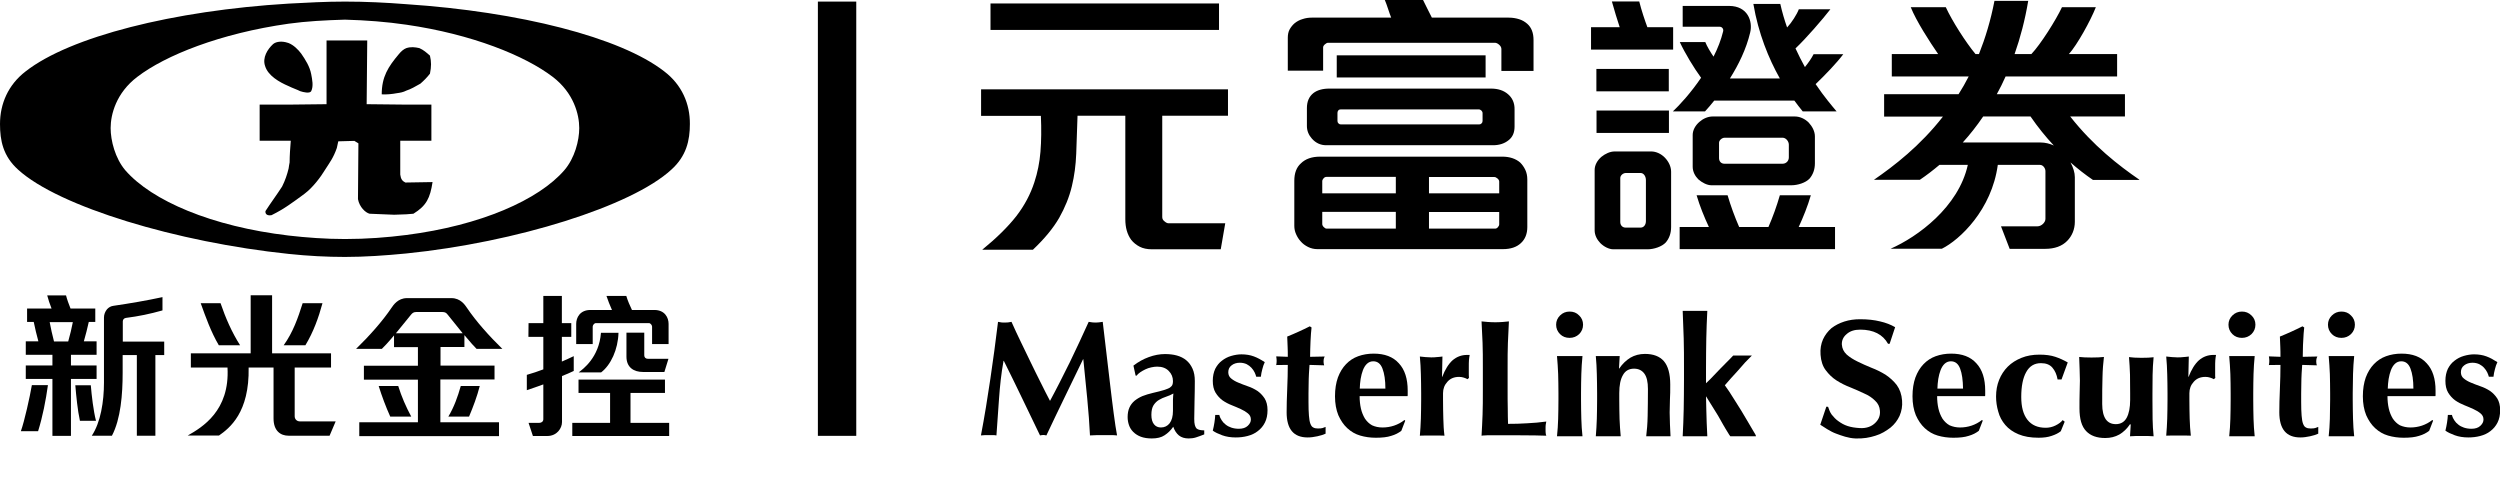 <svg width="228" height="44" viewBox="0 0 228 44" fill="none" xmlns="http://www.w3.org/2000/svg">
<g clip-path="url(#clip0)">
<path d="M60.579 6.51C56.591 3.4 47.372 1.067 37.058 0.382C35.222 0.237 33.347 0.145 31.458 0.145C29.715 0.145 28.025 0.237 26.321 0.329C15.822 0.962 6.379 3.347 2.338 6.51C0.74 7.736 0 9.476 0 11.308C0 12.81 0.277 14.233 1.651 15.472C5.362 18.86 16.205 22.102 26.321 23.156C28.064 23.341 29.808 23.433 31.458 23.433C33.254 23.433 35.169 23.301 37.058 23.116C47.055 22.102 57.608 18.807 61.226 15.472C62.6 14.233 62.917 12.81 62.917 11.308C62.93 9.476 62.19 7.736 60.579 6.51ZM51.466 15.525C49.129 18.227 43.859 20.56 37.058 21.43C35.315 21.654 33.439 21.799 31.458 21.799C29.675 21.799 27.932 21.667 26.321 21.482C19.308 20.652 13.854 18.319 11.424 15.525C10.499 14.431 10.09 12.823 10.09 11.677C10.09 10.438 10.592 8.474 12.52 7.011C15.082 5.047 20.087 3.044 26.321 2.161C27.932 1.937 29.675 1.845 31.458 1.792C33.386 1.845 35.262 1.99 37.058 2.253C43.067 3.123 47.887 5.087 50.41 7.011C52.325 8.474 52.827 10.438 52.827 11.677C52.827 12.823 52.417 14.418 51.466 15.525Z" fill="#000"/>
<path fill-rule="evenodd" clip-rule="evenodd" d="M36.186 8.5C36.503 8.46 36.781 8.408 37.058 8.263C37.468 8.131 37.877 7.894 38.339 7.63C38.656 7.353 38.933 7.077 39.211 6.721C39.343 6.075 39.343 5.627 39.211 5.073C38.894 4.797 38.656 4.572 38.247 4.388C37.837 4.296 37.468 4.256 37.058 4.388C36.82 4.48 36.596 4.665 36.371 4.942C35.407 6.088 34.813 6.998 34.813 8.605C35.262 8.632 35.777 8.579 36.186 8.5ZM26.321 7.854C26.691 8.039 27.1 8.171 27.378 8.315C27.655 8.408 28.249 8.553 28.381 8.315C28.606 7.854 28.474 7.261 28.381 6.76C28.249 6.075 27.879 5.482 27.47 4.889C27.193 4.52 26.783 4.111 26.321 3.927C26.281 3.927 26.229 3.887 26.189 3.887C25.779 3.755 25.225 3.755 24.908 4.019C24.406 4.48 23.904 5.258 24.181 6.035C24.446 6.892 25.449 7.485 26.321 7.854ZM37.058 16.645H36.966C36.688 16.513 36.556 16.329 36.503 15.92V12.836H39.343V9.541H37.058L33.439 9.502L33.492 3.689H29.781V9.502L26.334 9.541H23.68V12.836H26.519C26.466 13.482 26.413 14.22 26.413 14.813C26.361 14.998 26.361 15.182 26.321 15.367C26.189 15.92 26.004 16.46 25.727 17.014C25.225 17.792 24.71 18.477 24.208 19.255C24.168 19.663 24.578 19.663 24.763 19.624C25.397 19.307 25.859 19.03 26.321 18.714C26.783 18.398 27.245 18.068 27.787 17.66C28.526 17.106 29.253 16.144 29.662 15.459C30.072 14.813 30.402 14.404 30.719 13.495L30.851 12.889L32.317 12.849L32.687 13.073L32.647 18.161C32.779 18.886 33.334 19.399 33.704 19.492L35.949 19.584L37.058 19.544L37.705 19.492C38.894 18.754 39.224 18.068 39.449 16.605L37.058 16.645Z" fill="#000"/>
<path d="M54.055 29.785C54.055 29.654 54.2 29.469 54.332 29.469H59.192C59.324 29.469 59.47 29.654 59.47 29.785V31.38H60.975V29.535C60.975 28.955 60.619 28.27 59.681 28.27H57.634C57.449 27.887 57.238 27.4 57.119 26.991H55.31C55.428 27.36 55.64 27.887 55.811 28.27H53.844C52.906 28.27 52.549 28.955 52.549 29.535V31.38H54.055V29.785ZM52.774 33.963H54.821C55.706 33.291 56.366 31.868 56.406 30.352H54.808C54.636 32.606 53.17 33.66 52.774 33.963ZM57.132 30.352V32.527C57.132 33.502 57.792 33.924 58.638 33.924H60.592L60.962 32.724H59.1C58.875 32.724 58.757 32.593 58.757 32.408V30.339H57.132V30.352ZM52.312 32.487C52.008 32.632 51.585 32.83 51.242 32.975V30.721H52.1V29.469H51.242V26.991H49.551V29.469H48.204L48.191 30.721H49.551V33.686C49.102 33.858 48.521 34.056 48.046 34.187V35.584C48.468 35.439 49.063 35.242 49.551 35.057V38.233C49.551 38.444 49.38 38.563 49.195 38.563H48.204L48.601 39.762H49.921C50.78 39.762 51.255 39.064 51.255 38.497V34.293C51.585 34.161 51.981 34.003 52.325 33.831V32.487H52.312ZM57.502 38.563V35.835H60.645V34.622H52.761V35.835H55.64V38.563H52.193V39.762H61.028V38.563H57.502Z" fill="#000"/>
<path d="M42.776 37.997C43.159 37.087 43.503 36.178 43.754 35.203H42.023C41.746 36.178 41.416 37.114 40.888 37.997H42.776ZM36.318 35.203H34.535C34.839 36.165 35.182 37.087 35.592 37.997H37.507C37.018 37.087 36.622 36.178 36.318 35.203ZM40.175 34.61H45.101V33.344H40.175V31.644H42.354V30.563C42.948 31.275 43.225 31.578 43.463 31.816H45.814C44.625 30.656 43.437 29.338 42.565 28.046C42.42 27.835 42.01 27.189 41.178 27.189H37.111C36.292 27.189 35.869 27.835 35.724 28.046C34.852 29.338 33.664 30.656 32.475 31.816H34.826C35.064 31.578 35.354 31.288 35.935 30.59V31.657H38.114V33.358H33.188V34.623H38.114V38.511H32.766V39.776H45.51V38.511H40.161V34.61H40.175ZM36.107 30.392C36.45 29.97 36.899 29.43 37.48 28.705C37.612 28.547 37.718 28.455 37.969 28.455H40.346C40.61 28.455 40.716 28.547 40.835 28.705C41.416 29.43 41.852 29.97 42.195 30.392H36.107Z" fill="#000"/>
<path d="M1.902 39.327H3.473C3.896 37.97 4.173 36.533 4.372 35.123H2.906C2.721 36.204 2.232 38.405 1.902 39.327ZM8.809 33.331H6.471V32.355H8.809V31.13H7.647C7.805 30.576 7.977 29.917 8.096 29.363H8.69V28.138H6.432C6.286 27.782 6.102 27.268 6.022 26.939H4.305C4.398 27.308 4.556 27.769 4.702 28.138H2.47V29.363H3.077C3.196 29.917 3.341 30.576 3.5 31.13H2.351V32.355H4.781V33.331H2.351V34.556H4.781V39.749H6.471V34.556H8.809V33.331ZM6.22 31.143H4.926C4.781 30.602 4.622 29.878 4.53 29.377H6.643C6.551 29.878 6.379 30.589 6.22 31.143ZM11.199 31.169V29.311C11.199 29.153 11.305 29.021 11.477 28.994C12.692 28.836 13.643 28.639 14.818 28.309V27.097C13.431 27.4 11.807 27.677 10.367 27.887C10.116 27.914 9.918 28.032 9.76 28.204C9.588 28.415 9.482 28.678 9.482 28.955V34.899C9.482 36.612 9.179 38.523 8.373 39.736H10.209C11.014 38.207 11.186 35.953 11.186 34.003V32.382H12.48V39.736H14.171V32.382H14.976V31.156H11.199V31.169ZM8.281 35.136H6.868C6.947 36.072 7.079 37.443 7.29 38.378H8.756C8.518 37.469 8.36 36.085 8.281 35.136Z" fill="#000"/>
<path d="M29.411 27.651H27.602C27.179 28.995 26.717 30.313 25.872 31.486H27.853C28.579 30.287 29.055 28.969 29.411 27.651ZM21.896 31.486C21.131 30.287 20.563 28.969 20.114 27.651H18.304C18.767 28.942 19.242 30.273 19.955 31.486H21.896ZM27.351 38.431C27.074 38.431 26.875 38.234 26.875 37.957V33.516H30.19V32.224H24.815V26.926H22.861V32.224H17.406V33.516H20.748C20.972 37.469 18.436 38.972 17.116 39.723H19.968C20.946 39.038 22.755 37.628 22.676 33.516H24.947V38.168C24.947 39.301 25.594 39.736 26.308 39.736H30.058L30.613 38.431H27.351Z" fill="#000"/>
<path d="M78.091 0.145H74.591V39.749H78.091V0.145Z" fill="#000"/>
<path d="M111.332 22.735H105.059C104.61 22.735 104.24 22.656 103.936 22.498C103.633 22.34 103.382 22.142 103.17 21.878C102.801 21.377 102.629 20.745 102.629 19.994V10.557H98.271C98.231 11.835 98.192 12.982 98.152 14.023C98.112 15.064 97.98 16.04 97.756 16.975C97.518 17.977 97.122 18.939 96.594 19.875C96.052 20.811 95.26 21.773 94.203 22.774H89.581C90.888 21.707 91.931 20.679 92.684 19.717C93.437 18.741 93.979 17.713 94.335 16.619C94.626 15.736 94.811 14.814 94.89 13.839C94.969 12.863 94.982 11.77 94.929 10.57H89.475V8.145H111.992V10.557H105.997V19.796C105.997 19.954 106.063 20.086 106.208 20.191C106.34 20.31 106.472 20.363 106.565 20.363H111.742L111.332 22.735ZM90.334 2.715V0.316H111.174V2.728H90.334V2.715Z" fill="#000"/>
<path d="M136.927 6.471V4.468C136.927 4.336 136.861 4.204 136.729 4.086C136.596 3.967 136.464 3.901 136.332 3.901H121.118C121.026 3.901 120.933 3.954 120.828 4.046C120.722 4.138 120.669 4.231 120.669 4.323V6.445H117.447V3.44C117.447 3.15 117.5 2.886 117.618 2.675C117.737 2.465 117.883 2.28 118.067 2.122C118.279 1.951 118.517 1.819 118.794 1.74C119.071 1.647 119.349 1.608 119.626 1.608H126.876C126.784 1.384 126.691 1.107 126.586 0.791C126.48 0.474 126.388 0.211 126.295 0H129.782C130.02 0.501 130.297 1.028 130.587 1.608H137.6C137.944 1.608 138.26 1.661 138.551 1.753C138.842 1.845 139.079 1.99 139.291 2.175C139.674 2.517 139.858 3.005 139.858 3.651V6.471H136.927ZM121.911 7.064V5.048H135.487V7.064H121.911Z" fill="#000"/>
<path d="M195.102 16.382C193.24 15.104 190.902 13.298 188.802 10.623H193.795V8.593H182.107C182.397 8.066 182.661 7.539 182.912 6.972H193.081V4.929H188.684C189.436 4.099 190.665 1.872 191.14 0.659H188.05C187.508 1.819 186.095 4.059 185.263 4.929H183.731C184.259 3.427 184.682 1.819 184.973 0.079H181.895C181.552 1.858 181.063 3.466 180.482 4.929H180.165C179.267 3.848 178.026 1.898 177.458 0.659H174.262C174.751 1.898 175.992 3.822 176.758 4.929H172.532V6.972H179.545C179.254 7.539 178.95 8.079 178.62 8.593H171.832V10.636H177.194C175.107 13.311 172.756 15.117 170.907 16.395H175.094C175.701 15.987 176.296 15.526 176.877 15.038H179.465C178.62 18.873 174.896 21.601 172.426 22.682H177.101C178.726 21.878 181.644 19.137 182.199 15.038H186.055C186.32 15.038 186.544 15.341 186.544 15.605V19.967C186.544 20.297 186.161 20.639 185.831 20.639H182.49L183.282 22.695H186.518C187.389 22.695 188.063 22.445 188.525 21.97C188.961 21.535 189.225 20.916 189.225 20.231C189.225 20.231 189.225 17.977 189.225 16.158C189.225 15.75 189.08 15.275 188.829 14.814C189.489 15.394 190.176 15.934 190.876 16.409H195.102V16.382ZM186.095 12.995H179.003C179.663 12.27 180.284 11.479 180.865 10.623H185.184C185.844 11.585 186.557 12.468 187.31 13.272C186.94 13.101 186.531 12.995 186.095 12.995ZM152.59 2.478H150.239C150.014 1.872 149.697 0.936 149.499 0.132H147.003C147.228 0.949 147.505 1.845 147.716 2.478H145.102V4.521H152.59V2.478ZM152.194 6.287H145.59V8.33H152.194V6.287ZM145.603 12.125H152.207V10.082H145.603V12.125ZM156.076 16.896H163.38C163.947 16.896 164.674 16.672 165.03 16.29C165.334 15.934 165.519 15.473 165.519 14.893V12.441C165.519 11.98 165.281 11.532 164.951 11.176C164.621 10.847 164.159 10.623 163.697 10.623H156.195C155.759 10.623 155.324 10.82 154.993 11.11C154.61 11.44 154.373 11.875 154.373 12.31V15.209C154.373 15.644 154.584 16.053 154.888 16.356C155.231 16.659 155.693 16.896 156.076 16.896ZM156.776 13.021C156.776 12.797 157.04 12.56 157.291 12.56H162.574C162.878 12.56 163.142 12.89 163.142 13.193V14.353C163.142 14.682 162.891 14.932 162.574 14.932H157.265C156.961 14.932 156.776 14.708 156.776 14.418V13.021ZM150.582 13.812H147.267C146.832 13.812 146.396 14.023 146.052 14.3C145.669 14.629 145.432 15.064 145.432 15.499V21.008C145.432 21.443 145.643 21.852 145.947 22.168C146.277 22.498 146.739 22.735 147.135 22.735H150.265C150.833 22.735 151.56 22.498 151.916 22.115C152.22 21.759 152.405 21.298 152.405 20.705V15.657C152.405 15.196 152.18 14.735 151.837 14.379C151.507 14.036 151.045 13.812 150.582 13.812ZM150.107 20.165C150.107 20.494 149.922 20.758 149.618 20.758H148.258C147.954 20.758 147.769 20.534 147.769 20.244V16.237C147.769 16 148.02 15.776 148.284 15.776H149.618C149.922 15.776 150.107 16.105 150.107 16.422V20.165ZM168.108 4.942H165.4C165.215 5.311 164.912 5.746 164.608 6.115C164.317 5.588 164.027 5.021 163.749 4.415C164.713 3.506 166.206 1.779 166.932 0.844H164.053C163.868 1.331 163.393 2.069 162.983 2.504C162.746 1.832 162.534 1.12 162.363 0.356H159.906C160.368 3.058 161.293 5.325 162.323 7.157H157.767C158.559 5.904 159.259 4.468 159.616 2.965C159.867 1.937 159.391 0.54 157.688 0.54H153.461V2.438H156.829C157.067 2.438 157.212 2.662 157.146 2.873C156.961 3.638 156.657 4.415 156.274 5.166C155.997 4.758 155.68 4.231 155.522 3.835H153.197C153.659 4.837 154.492 6.208 155.139 7.091C154.201 8.474 153.171 9.595 152.563 10.162H155.495C155.759 9.872 156.05 9.542 156.34 9.173H163.644C163.908 9.529 164.159 9.858 164.41 10.162H167.5C167.091 9.674 166.378 8.844 165.585 7.671C166.444 6.853 167.54 5.707 168.108 4.942ZM165.149 17.806H162.323C162.033 18.807 161.689 19.769 161.28 20.705H158.612C158.203 19.769 157.846 18.794 157.555 17.806H154.729C155.02 18.794 155.416 19.769 155.852 20.705H153.184V22.722H167.355V20.705H164.04C164.463 19.783 164.859 18.807 165.149 17.806Z" fill="#000"/>
<path d="M137.534 8.593C137.138 8.25 136.623 8.079 135.976 8.079H121.237C120.616 8.079 120.128 8.224 119.784 8.488C119.388 8.804 119.19 9.252 119.19 9.858V11.493C119.19 11.928 119.348 12.31 119.652 12.652C120.009 13.048 120.445 13.245 120.946 13.245H136.161C136.742 13.245 137.217 13.087 137.587 12.784C137.943 12.507 138.128 12.099 138.128 11.545V9.99C138.142 9.397 137.93 8.936 137.534 8.593ZM135.21 11.031C135.21 11.124 135.183 11.19 135.117 11.255C135.051 11.321 134.985 11.348 134.893 11.348H122.294C122.201 11.348 122.135 11.321 122.069 11.255C122.003 11.19 121.977 11.124 121.977 11.031V10.293C121.977 10.201 122.003 10.135 122.056 10.069C122.109 10.003 122.175 9.977 122.267 9.977H134.866C134.959 9.977 135.025 10.017 135.104 10.082C135.17 10.148 135.21 10.227 135.21 10.32V11.031Z" fill="#000"/>
<path d="M139.106 15.486C138.987 15.235 138.828 15.011 138.643 14.826C138.234 14.471 137.679 14.286 137.006 14.286H120.392C119.626 14.286 119.045 14.497 118.635 14.906C118.239 15.261 118.041 15.789 118.041 16.487V20.599C118.041 20.863 118.094 21.113 118.199 21.35C118.305 21.588 118.437 21.812 118.609 21.996C118.794 22.22 119.032 22.392 119.296 22.523C119.56 22.655 119.85 22.721 120.141 22.721H137.059C137.772 22.721 138.313 22.537 138.696 22.181C139.092 21.825 139.291 21.324 139.291 20.705V16.382C139.291 16.026 139.225 15.736 139.106 15.486ZM127.299 20.85H120.986C120.894 20.85 120.814 20.797 120.722 20.705C120.63 20.612 120.59 20.52 120.59 20.428V19.321H127.299V20.85ZM127.299 17.634H120.59V16.527C120.59 16.434 120.63 16.355 120.709 16.263C120.788 16.171 120.88 16.131 120.986 16.131H127.299V17.634ZM136.728 20.454C136.728 20.546 136.689 20.625 136.61 20.718C136.53 20.81 136.451 20.85 136.359 20.85H130.323V19.334H136.728V20.454ZM136.728 17.634H130.323V16.145H136.279C136.372 16.145 136.464 16.184 136.57 16.276C136.676 16.369 136.728 16.461 136.728 16.566V17.634Z" fill="#000"/>
<path d="M219.825 38.986C220.551 38.986 221.251 38.762 221.832 38.3L221.898 38.366L221.542 39.289C221.291 39.487 220.987 39.645 220.617 39.75C220.261 39.869 219.799 39.922 219.217 39.922C218.716 39.922 218.24 39.856 217.791 39.724C217.342 39.592 216.959 39.368 216.616 39.052C216.272 38.735 216.008 38.34 215.797 37.865C215.599 37.378 215.493 36.811 215.493 36.139C215.493 35.48 215.586 34.913 215.757 34.426C215.942 33.938 216.18 33.543 216.497 33.213C216.814 32.884 217.17 32.646 217.606 32.488C218.042 32.33 218.517 32.251 219.019 32.251C220.023 32.251 220.789 32.541 221.317 33.134C221.859 33.714 222.123 34.544 222.123 35.625V35.941C222.123 36.033 222.123 36.099 222.11 36.126H217.738C217.738 36.534 217.778 36.903 217.857 37.259C217.936 37.615 218.068 37.918 218.227 38.182C218.399 38.432 218.61 38.643 218.874 38.788C219.178 38.92 219.482 38.986 219.825 38.986ZM219.838 33.622C219.666 33.173 219.389 32.95 218.993 32.95C218.768 32.95 218.584 33.029 218.425 33.173C218.267 33.319 218.148 33.516 218.055 33.753C217.963 33.991 217.897 34.254 217.844 34.557C217.804 34.861 217.765 35.151 217.765 35.44H220.102C220.102 34.676 220.01 34.07 219.838 33.622Z" fill="#000"/>
<path d="M178.752 38.986C179.479 38.986 180.178 38.762 180.76 38.3L180.826 38.366L180.469 39.289C180.218 39.487 179.914 39.645 179.545 39.75C179.188 39.869 178.726 39.922 178.145 39.922C177.643 39.922 177.167 39.856 176.718 39.724C176.269 39.592 175.886 39.368 175.543 39.052C175.2 38.735 174.935 38.34 174.724 37.865C174.526 37.378 174.42 36.811 174.42 36.139C174.42 35.48 174.513 34.913 174.685 34.426C174.869 33.938 175.107 33.543 175.424 33.213C175.741 32.884 176.098 32.646 176.533 32.488C176.969 32.33 177.445 32.251 177.947 32.251C178.95 32.251 179.716 32.541 180.245 33.134C180.786 33.714 181.05 34.544 181.05 35.625V35.941C181.05 36.033 181.05 36.099 181.037 36.126H176.666C176.666 36.534 176.705 36.903 176.784 37.259C176.864 37.615 176.996 37.918 177.154 38.182C177.326 38.432 177.537 38.643 177.801 38.788C178.105 38.92 178.409 38.986 178.752 38.986ZM178.765 33.622C178.594 33.173 178.316 32.95 177.92 32.95C177.696 32.95 177.511 33.029 177.352 33.173C177.194 33.319 177.075 33.516 176.982 33.753C176.89 33.991 176.824 34.254 176.771 34.557C176.732 34.861 176.692 35.151 176.692 35.44H179.03C179.016 34.676 178.937 34.07 178.765 33.622Z" fill="#000"/>
<path d="M126.084 38.986C126.811 38.986 127.511 38.762 128.092 38.3L128.158 38.366L127.801 39.289C127.55 39.487 127.246 39.645 126.877 39.75C126.52 39.869 126.058 39.922 125.477 39.922C124.975 39.922 124.499 39.856 124.05 39.724C123.601 39.592 123.218 39.368 122.875 39.052C122.532 38.735 122.267 38.34 122.056 37.865C121.858 37.378 121.752 36.811 121.752 36.139C121.752 35.48 121.845 34.913 122.017 34.426C122.201 33.938 122.439 33.543 122.756 33.213C123.073 32.884 123.43 32.646 123.866 32.488C124.301 32.33 124.777 32.251 125.279 32.251C126.282 32.251 127.048 32.541 127.577 33.134C128.118 33.714 128.382 34.544 128.382 35.625V35.941C128.382 36.033 128.382 36.099 128.369 36.126H123.998C123.998 36.534 124.037 36.903 124.116 37.259C124.196 37.615 124.328 37.918 124.486 38.182C124.658 38.432 124.869 38.643 125.133 38.788C125.424 38.92 125.728 38.986 126.084 38.986ZM126.084 33.622C125.913 33.173 125.635 32.95 125.239 32.95C125.014 32.95 124.83 33.029 124.671 33.173C124.513 33.319 124.394 33.516 124.301 33.753C124.209 33.991 124.143 34.254 124.09 34.557C124.05 34.861 124.011 35.151 124.011 35.44H126.348C126.348 34.676 126.256 34.07 126.084 33.622Z" fill="#000"/>
<path d="M169.653 30.063C169.125 30.063 168.715 30.195 168.411 30.472C168.094 30.735 167.962 31.065 167.976 31.421C168.002 31.79 168.147 32.08 168.425 32.343C168.702 32.581 169.032 32.791 169.415 32.976C169.811 33.16 170.234 33.371 170.683 33.543C171.132 33.714 171.555 33.925 171.964 34.175C172.373 34.452 172.704 34.755 172.981 35.111C173.258 35.493 173.43 35.968 173.47 36.534C173.509 37.035 173.43 37.483 173.245 37.918C173.06 38.327 172.783 38.696 172.413 38.999C172.03 39.289 171.581 39.579 171.04 39.737C170.511 39.908 169.93 40.014 169.217 39.987C168.557 39.961 167.962 39.737 167.434 39.539C166.919 39.355 166.298 38.92 166.008 38.735L166.563 37.088L166.721 37.101C166.8 37.325 166.893 37.602 167.051 37.813C167.21 38.011 167.434 38.261 167.672 38.419C167.91 38.59 168.174 38.748 168.504 38.854C168.821 38.959 169.177 39.012 169.574 39.038C170.247 39.091 170.736 38.867 171.04 38.551C171.343 38.248 171.489 37.905 171.449 37.457C171.423 37.088 171.277 36.785 171 36.534C170.736 36.271 170.419 36.06 170.023 35.889C169.64 35.704 169.217 35.52 168.768 35.335C168.319 35.164 167.896 34.953 167.5 34.702C167.104 34.452 166.774 34.123 166.51 33.767C166.232 33.411 166.074 32.923 166.034 32.356C165.995 31.816 166.074 31.368 166.259 30.946C166.444 30.551 166.695 30.221 167.025 29.931C167.368 29.668 167.751 29.47 168.2 29.325C168.649 29.18 169.125 29.114 169.64 29.114C170.326 29.114 170.934 29.18 171.462 29.312C171.99 29.431 172.453 29.615 172.836 29.839L172.334 31.355H172.189C171.713 30.498 170.855 30.063 169.653 30.063Z" fill="#000"/>
<path d="M223.839 38.34C223.932 38.484 224.051 38.616 224.196 38.722C224.341 38.84 224.513 38.933 224.711 38.998C224.909 39.064 225.134 39.104 225.398 39.104C225.754 39.104 226.018 39.012 226.203 38.84C226.401 38.656 226.494 38.471 226.494 38.26C226.494 38.023 226.401 37.852 226.23 37.707C226.058 37.562 225.847 37.43 225.583 37.312C225.332 37.193 225.041 37.074 224.751 36.956C224.447 36.837 224.169 36.692 223.905 36.508C223.654 36.323 223.443 36.086 223.271 35.809C223.1 35.519 223.021 35.163 223.021 34.728C223.021 34.306 223.1 33.951 223.245 33.634C223.403 33.331 223.602 33.081 223.853 32.896C224.103 32.699 224.381 32.554 224.698 32.461C225.015 32.369 225.332 32.316 225.635 32.316C226.058 32.316 226.441 32.382 226.758 32.501C227.088 32.62 227.418 32.804 227.762 33.028C227.669 33.226 227.59 33.437 227.537 33.674C227.471 33.898 227.432 34.135 227.405 34.359H226.983C226.956 34.241 226.903 34.109 226.837 33.964C226.771 33.819 226.666 33.674 226.547 33.542C226.428 33.41 226.283 33.305 226.111 33.213C225.939 33.133 225.728 33.081 225.49 33.081C225.2 33.081 224.935 33.16 224.737 33.318C224.526 33.476 224.434 33.687 224.434 33.951C224.434 34.188 224.526 34.386 224.698 34.517C224.869 34.662 225.094 34.794 225.358 34.9C225.622 35.005 225.9 35.124 226.217 35.229C226.533 35.334 226.824 35.48 227.088 35.651C227.352 35.835 227.564 36.059 227.748 36.336C227.92 36.613 228.013 36.969 228.013 37.404C228.013 37.852 227.933 38.221 227.775 38.537C227.616 38.853 227.405 39.104 227.128 39.315C226.864 39.526 226.547 39.671 226.19 39.763C225.847 39.855 225.477 39.895 225.107 39.895C224.658 39.895 224.236 39.829 223.879 39.697C223.522 39.565 223.232 39.433 223.021 39.275C223.139 38.801 223.219 38.313 223.245 37.839H223.615C223.668 38.05 223.747 38.208 223.839 38.34Z" fill="#000"/>
<path d="M111.425 38.34C111.517 38.484 111.636 38.616 111.781 38.722C111.927 38.84 112.098 38.933 112.296 38.998C112.495 39.064 112.719 39.104 112.983 39.104C113.34 39.104 113.604 39.012 113.789 38.84C113.987 38.656 114.079 38.471 114.079 38.26C114.079 38.023 113.987 37.852 113.815 37.707C113.643 37.562 113.432 37.43 113.168 37.312C112.917 37.193 112.627 37.074 112.336 36.956C112.032 36.837 111.755 36.692 111.491 36.508C111.24 36.323 111.029 36.086 110.857 35.809C110.685 35.519 110.606 35.163 110.606 34.728C110.606 34.306 110.685 33.951 110.83 33.634C110.989 33.331 111.187 33.081 111.438 32.896C111.689 32.699 111.966 32.554 112.283 32.461C112.6 32.369 112.917 32.316 113.221 32.316C113.643 32.316 114.026 32.382 114.343 32.501C114.674 32.62 115.004 32.804 115.347 33.028C115.255 33.226 115.175 33.437 115.123 33.674C115.057 33.898 115.017 34.135 114.991 34.359H114.568C114.542 34.241 114.489 34.109 114.423 33.964C114.357 33.819 114.251 33.674 114.132 33.542C114.013 33.41 113.868 33.305 113.696 33.213C113.525 33.133 113.313 33.081 113.076 33.081C112.785 33.081 112.521 33.16 112.323 33.318C112.112 33.476 112.019 33.687 112.019 33.951C112.019 34.188 112.112 34.386 112.283 34.517C112.455 34.662 112.679 34.794 112.944 34.9C113.208 35.005 113.485 35.124 113.802 35.229C114.119 35.334 114.409 35.48 114.674 35.651C114.938 35.835 115.149 36.059 115.334 36.336C115.506 36.613 115.598 36.969 115.598 37.404C115.598 37.852 115.519 38.221 115.36 38.537C115.202 38.853 114.991 39.104 114.713 39.315C114.449 39.526 114.132 39.671 113.776 39.763C113.432 39.855 113.062 39.895 112.693 39.895C112.244 39.895 111.821 39.829 111.464 39.697C111.108 39.565 110.817 39.433 110.606 39.275C110.725 38.801 110.804 38.313 110.83 37.839H111.2C111.253 38.05 111.332 38.208 111.425 38.34Z" fill="#000"/>
<path d="M199.592 34.386C199.857 33.7 200.174 33.186 200.543 32.857C200.913 32.541 201.349 32.369 201.864 32.369C201.917 32.369 201.956 32.369 201.996 32.369C202.036 32.369 202.062 32.369 202.102 32.369C202.075 32.514 202.049 32.685 202.036 32.857C202.022 33.028 202.022 33.226 202.022 33.463V33.951C202.022 34.03 202.022 34.122 202.022 34.201C202.022 34.293 202.022 34.372 202.036 34.465L201.904 34.583C201.798 34.517 201.679 34.478 201.56 34.438C201.441 34.399 201.296 34.372 201.138 34.372C200.689 34.372 200.332 34.517 200.068 34.821C199.804 35.111 199.672 35.453 199.672 35.862V36.455C199.672 37.061 199.685 37.641 199.698 38.181C199.711 38.722 199.751 39.236 199.804 39.736C199.672 39.723 199.513 39.723 199.315 39.723C199.117 39.723 198.906 39.723 198.681 39.723C198.457 39.723 198.245 39.723 198.047 39.723C197.862 39.723 197.691 39.723 197.559 39.736C197.598 39.236 197.638 38.709 197.651 38.181C197.664 37.641 197.677 37.061 197.677 36.455V35.849C197.677 35.242 197.664 34.662 197.651 34.135C197.638 33.595 197.611 33.054 197.559 32.514C197.73 32.527 197.902 32.554 198.074 32.567C198.259 32.58 198.417 32.593 198.589 32.593C198.76 32.593 198.919 32.593 199.104 32.567C199.275 32.554 199.447 32.541 199.619 32.514L199.579 34.346L199.592 34.386Z" fill="#000"/>
<path d="M131.525 34.386C131.789 33.7 132.106 33.186 132.476 32.857C132.846 32.541 133.282 32.369 133.797 32.369C133.849 32.369 133.889 32.369 133.929 32.369C133.968 32.369 133.995 32.369 134.034 32.369C134.008 32.514 133.981 32.685 133.968 32.857C133.955 33.028 133.955 33.226 133.955 33.463V33.951C133.955 34.03 133.955 34.122 133.955 34.201C133.955 34.293 133.955 34.372 133.968 34.465L133.836 34.583C133.731 34.517 133.612 34.478 133.493 34.438C133.374 34.399 133.229 34.372 133.07 34.372C132.621 34.372 132.265 34.517 132 34.821C131.736 35.111 131.604 35.453 131.604 35.862V36.455C131.604 37.061 131.617 37.641 131.631 38.181C131.644 38.722 131.67 39.236 131.736 39.736C131.604 39.723 131.446 39.723 131.248 39.723C131.05 39.723 130.838 39.723 130.614 39.723C130.389 39.723 130.178 39.723 129.98 39.723C129.795 39.723 129.623 39.723 129.491 39.736C129.531 39.236 129.57 38.709 129.584 38.181C129.597 37.641 129.61 37.061 129.61 36.455V35.849C129.61 35.242 129.597 34.662 129.584 34.135C129.57 33.595 129.544 33.054 129.491 32.514C129.663 32.527 129.835 32.554 130.006 32.567C130.191 32.58 130.35 32.593 130.521 32.593C130.693 32.593 130.851 32.593 131.036 32.567C131.208 32.554 131.38 32.541 131.551 32.514L131.512 34.346L131.525 34.386Z" fill="#000"/>
<path d="M194.27 38.669C193.993 39.091 193.662 39.407 193.279 39.631C192.896 39.842 192.474 39.947 191.998 39.947C191.232 39.947 190.651 39.737 190.255 39.315C189.846 38.893 189.648 38.208 189.648 37.233C189.648 36.732 189.648 36.283 189.661 35.888C189.674 35.493 189.687 35.111 189.687 34.715C189.687 34.399 189.674 34.056 189.661 33.674C189.648 33.305 189.634 32.923 189.621 32.554C189.753 32.567 189.912 32.58 190.123 32.593C190.321 32.606 190.532 32.606 190.744 32.606C190.968 32.606 191.179 32.606 191.378 32.593C191.576 32.58 191.747 32.567 191.879 32.554C191.813 33.094 191.761 33.714 191.747 34.425C191.721 35.137 191.721 35.941 191.721 36.85C191.721 37.483 191.84 37.944 192.051 38.247C192.262 38.537 192.566 38.682 192.962 38.682C193.411 38.682 193.742 38.484 193.953 38.102C194.164 37.707 194.27 37.167 194.27 36.481V35.888C194.27 35.269 194.27 34.702 194.257 34.175C194.243 33.634 194.204 33.094 194.164 32.567C194.442 32.606 194.811 32.633 195.287 32.633C195.524 32.633 195.736 32.633 195.921 32.62C196.106 32.606 196.277 32.593 196.409 32.58C196.356 33.12 196.33 33.648 196.317 34.188C196.304 34.715 196.304 35.295 196.304 35.901V36.508C196.304 37.114 196.304 37.694 196.317 38.234C196.33 38.775 196.356 39.288 196.409 39.789C196.224 39.776 196.053 39.763 195.881 39.763C195.709 39.763 195.538 39.763 195.34 39.763C195.155 39.763 194.983 39.763 194.811 39.763C194.64 39.763 194.455 39.776 194.257 39.789L194.323 38.709H194.27V38.669Z" fill="#000"/>
<path d="M91.113 36.337C91.034 37.457 90.954 38.59 90.875 39.711C90.756 39.684 90.637 39.684 90.519 39.684C90.4 39.684 90.281 39.684 90.175 39.684C90.056 39.684 89.937 39.684 89.819 39.684C89.7 39.684 89.581 39.697 89.462 39.711C89.792 37.984 90.069 36.258 90.32 34.557C90.571 32.844 90.809 31.118 91.02 29.352C91.126 29.365 91.232 29.391 91.324 29.404C91.416 29.418 91.522 29.418 91.641 29.418C91.734 29.418 91.826 29.418 91.932 29.404C92.037 29.391 92.143 29.378 92.249 29.352C92.513 29.958 92.803 30.564 93.107 31.197C93.411 31.816 93.701 32.436 94.005 33.055C94.309 33.675 94.599 34.281 94.903 34.874C95.194 35.467 95.484 36.034 95.761 36.561C96.369 35.441 96.963 34.254 97.571 33.029C98.165 31.79 98.746 30.564 99.288 29.352C99.539 29.404 99.763 29.418 99.935 29.418C100.106 29.418 100.318 29.391 100.569 29.352C100.674 30.208 100.78 31.144 100.899 32.146C101.018 33.134 101.123 34.109 101.242 35.058C101.348 36.007 101.467 36.89 101.572 37.721C101.678 38.551 101.784 39.21 101.876 39.711C101.678 39.684 101.467 39.684 101.269 39.684C101.057 39.684 100.859 39.684 100.661 39.684C100.463 39.684 100.252 39.684 100.04 39.684C99.829 39.684 99.618 39.697 99.406 39.711C99.354 38.683 99.275 37.549 99.156 36.35C99.037 35.151 98.918 33.951 98.799 32.765H98.773C98.192 33.951 97.637 35.124 97.082 36.258C96.528 37.404 95.973 38.551 95.431 39.711C95.379 39.697 95.339 39.697 95.286 39.684C95.246 39.671 95.194 39.671 95.141 39.671C95.088 39.671 95.048 39.671 94.996 39.684C94.956 39.684 94.903 39.697 94.85 39.711C94.309 38.59 93.767 37.457 93.226 36.337C92.684 35.217 92.13 34.07 91.549 32.91H91.522C91.311 34.07 91.192 35.217 91.113 36.337Z" fill="#000"/>
<path d="M120.709 32.936C120.709 33.068 120.722 33.2 120.762 33.318L119.428 33.279C119.414 33.516 119.388 33.779 119.375 34.083C119.362 34.386 119.348 34.689 119.348 35.005C119.348 35.322 119.335 35.611 119.335 35.901C119.335 36.191 119.335 36.442 119.335 36.639C119.335 37.167 119.348 37.588 119.375 37.905C119.401 38.234 119.441 38.471 119.507 38.643C119.573 38.814 119.652 38.933 119.771 38.986C119.877 39.051 120.022 39.078 120.194 39.078C120.392 39.078 120.524 39.065 120.616 39.038C120.709 39.012 120.801 38.972 120.894 38.933V39.552C120.696 39.644 120.445 39.724 120.141 39.789C119.837 39.855 119.547 39.895 119.256 39.895C117.975 39.895 117.341 39.13 117.341 37.602C117.341 37.312 117.341 36.982 117.354 36.613C117.367 36.244 117.381 35.862 117.394 35.48C117.407 35.084 117.42 34.715 117.433 34.333C117.447 33.951 117.447 33.608 117.447 33.279L116.39 33.292C116.417 33.173 116.43 33.041 116.43 32.91C116.43 32.791 116.417 32.659 116.39 32.501L117.447 32.541C117.447 32.224 117.447 31.934 117.433 31.671C117.42 31.394 117.407 31.078 117.394 30.695C117.75 30.55 118.094 30.406 118.437 30.247C118.781 30.089 119.124 29.931 119.454 29.76L119.613 29.865C119.599 30.023 119.573 30.221 119.56 30.432C119.547 30.643 119.533 30.88 119.52 31.117C119.507 31.355 119.494 31.592 119.494 31.842C119.494 32.093 119.481 32.317 119.481 32.541L120.814 32.514C120.722 32.686 120.709 32.817 120.709 32.936Z" fill="#000"/>
<path d="M211.24 32.936C211.24 33.068 211.254 33.2 211.293 33.318L209.959 33.279C209.946 33.516 209.92 33.779 209.907 34.083C209.893 34.386 209.88 34.689 209.88 35.005C209.88 35.322 209.867 35.611 209.867 35.901C209.867 36.191 209.867 36.442 209.867 36.639C209.867 37.167 209.88 37.588 209.907 37.905C209.933 38.234 209.973 38.471 210.039 38.643C210.105 38.814 210.184 38.933 210.303 38.986C210.408 39.051 210.554 39.078 210.725 39.078C210.923 39.078 211.056 39.065 211.148 39.038C211.24 39.012 211.333 38.972 211.425 38.933V39.552C211.227 39.644 210.976 39.724 210.673 39.789C210.369 39.855 210.078 39.895 209.788 39.895C208.507 39.895 207.873 39.13 207.873 37.602C207.873 37.312 207.873 36.982 207.886 36.613C207.899 36.244 207.912 35.862 207.926 35.48C207.939 35.084 207.952 34.715 207.965 34.333C207.978 33.951 207.978 33.608 207.978 33.279L206.922 33.292C206.948 33.173 206.962 33.041 206.962 32.91C206.962 32.791 206.948 32.659 206.922 32.501L207.978 32.541C207.978 32.224 207.978 31.934 207.965 31.671C207.952 31.394 207.939 31.078 207.926 30.695C208.282 30.55 208.626 30.406 208.969 30.247C209.312 30.089 209.656 29.931 209.986 29.76L210.144 29.865C210.131 30.023 210.105 30.221 210.091 30.432C210.078 30.643 210.065 30.88 210.052 31.117C210.039 31.355 210.025 31.592 210.025 31.842C210.025 32.093 210.012 32.317 210.012 32.541L211.346 32.514C211.254 32.686 211.24 32.817 211.24 32.936Z" fill="#000"/>
<path d="M143.147 28.415C142.804 28.415 142.513 28.534 142.276 28.771C142.038 29.008 141.919 29.285 141.919 29.614C141.919 29.944 142.038 30.234 142.276 30.471C142.513 30.708 142.804 30.814 143.147 30.814C143.491 30.814 143.781 30.695 144.019 30.471C144.257 30.234 144.375 29.944 144.375 29.614C144.375 29.285 144.257 28.995 144.019 28.771C143.781 28.52 143.491 28.415 143.147 28.415Z" fill="#000"/>
<path d="M144.217 34.109C144.23 33.569 144.27 33.028 144.322 32.475H141.998C142.051 33.015 142.077 33.569 142.104 34.109C142.117 34.649 142.13 35.229 142.13 35.849V36.455C142.13 37.074 142.117 37.654 142.104 38.208C142.09 38.748 142.051 39.275 141.998 39.789H144.322C144.27 39.275 144.23 38.761 144.217 38.208C144.204 37.654 144.19 37.074 144.19 36.455V35.849C144.19 35.229 144.204 34.649 144.217 34.109Z" fill="#000"/>
<path d="M204.466 28.415C204.122 28.415 203.832 28.534 203.594 28.771C203.356 29.008 203.237 29.285 203.237 29.614C203.237 29.944 203.356 30.234 203.594 30.471C203.832 30.708 204.122 30.814 204.466 30.814C204.809 30.814 205.099 30.695 205.337 30.471C205.575 30.234 205.694 29.944 205.694 29.614C205.694 29.285 205.575 28.995 205.337 28.771C205.086 28.52 204.796 28.415 204.466 28.415Z" fill="#000"/>
<path d="M205.522 34.109C205.536 33.569 205.575 33.028 205.628 32.475H203.304C203.357 33.015 203.383 33.569 203.409 34.109C203.423 34.649 203.436 35.229 203.436 35.849V36.455C203.436 37.074 203.423 37.654 203.409 38.208C203.396 38.748 203.357 39.275 203.304 39.789H205.628C205.575 39.275 205.536 38.761 205.522 38.208C205.509 37.654 205.496 37.074 205.496 36.455V35.849C205.496 35.229 205.509 34.649 205.522 34.109Z" fill="#000"/>
<path d="M213.539 28.415C213.195 28.415 212.905 28.534 212.667 28.771C212.429 29.008 212.311 29.285 212.311 29.614C212.311 29.944 212.429 30.234 212.667 30.471C212.905 30.708 213.195 30.814 213.539 30.814C213.882 30.814 214.173 30.695 214.41 30.471C214.648 30.234 214.767 29.944 214.767 29.614C214.767 29.285 214.648 28.995 214.41 28.771C214.173 28.52 213.882 28.415 213.539 28.415Z" fill="#000"/>
<path d="M214.596 34.109C214.609 33.569 214.649 33.028 214.701 32.475H212.377C212.43 33.015 212.456 33.569 212.483 34.109C212.496 34.649 212.509 35.229 212.509 35.849V36.455C212.509 37.074 212.496 37.654 212.483 38.208C212.469 38.748 212.43 39.275 212.377 39.789H214.701C214.649 39.275 214.609 38.761 214.596 38.208C214.582 37.654 214.569 37.074 214.569 36.455V35.849C214.582 35.229 214.582 34.649 214.596 34.109Z" fill="#000"/>
<path d="M159.906 39.315C159.761 39.078 159.603 38.801 159.418 38.485C159.233 38.168 159.035 37.826 158.823 37.483C158.612 37.14 158.401 36.811 158.203 36.495C158.005 36.191 157.833 35.928 157.701 35.704C157.648 35.625 157.489 35.388 157.305 35.137C157.529 34.887 157.754 34.623 157.846 34.518C158.057 34.294 158.269 34.043 158.506 33.793C158.731 33.542 158.942 33.292 159.154 33.055C159.365 32.818 159.669 32.554 159.774 32.422H158.071C157.648 32.883 157.252 33.239 156.895 33.621C156.539 34.004 156.235 34.32 155.971 34.584C155.825 34.728 155.707 34.847 155.588 34.953C155.588 34.834 155.588 34.715 155.588 34.584V33.595C155.588 32.607 155.601 31.684 155.614 30.867C155.627 30.037 155.667 29.193 155.707 28.35H153.461C153.501 29.206 153.527 30.037 153.554 30.867C153.58 31.684 153.58 32.607 153.58 33.595V34.584C153.58 35.572 153.567 36.481 153.554 37.312C153.541 38.142 153.501 38.959 153.461 39.789H155.707C155.667 38.972 155.627 38.142 155.614 37.312C155.601 36.943 155.601 36.547 155.588 36.139C155.997 36.798 156.578 37.72 156.684 37.905C156.842 38.195 157.001 38.458 157.146 38.722C157.291 38.986 157.437 39.21 157.556 39.407C157.674 39.605 157.754 39.737 157.806 39.789H160.144C160.144 39.697 160.052 39.552 159.906 39.315Z" fill="#000"/>
<path d="M187.944 39.328C187.733 39.499 187.442 39.644 187.112 39.75C186.782 39.868 186.386 39.921 185.923 39.921C185.197 39.921 184.589 39.816 184.088 39.605C183.586 39.394 183.19 39.117 182.886 38.761C182.582 38.405 182.357 37.997 182.239 37.535C182.107 37.087 182.041 36.626 182.041 36.165C182.041 35.611 182.133 35.111 182.318 34.649C182.503 34.188 182.767 33.779 183.11 33.437C183.454 33.094 183.876 32.83 184.365 32.633C184.854 32.435 185.395 32.343 186.003 32.343C186.57 32.343 187.046 32.409 187.442 32.541C187.838 32.672 188.208 32.844 188.578 33.054L188.01 34.61H187.653C187.574 34.162 187.416 33.806 187.178 33.529C186.94 33.252 186.597 33.12 186.135 33.12C185.54 33.12 185.091 33.384 184.788 33.938C184.484 34.478 184.338 35.242 184.338 36.204C184.338 37.114 184.523 37.799 184.906 38.287C185.289 38.774 185.844 39.012 186.57 39.012C186.874 39.012 187.178 38.946 187.468 38.801C187.759 38.656 187.97 38.498 188.116 38.313L188.3 38.458L187.944 39.328Z" fill="#000"/>
<path d="M135.21 31.275C135.183 30.616 135.157 29.971 135.117 29.311C135.289 29.325 135.487 29.351 135.685 29.364C135.883 29.377 136.121 29.391 136.372 29.391C136.623 29.391 136.847 29.377 137.045 29.364C137.243 29.351 137.442 29.325 137.613 29.311C137.574 29.971 137.547 30.63 137.521 31.275C137.494 31.934 137.494 32.672 137.494 33.516V35.585C137.494 36.165 137.494 36.718 137.508 37.259C137.508 37.799 137.521 38.261 137.534 38.656C138.115 38.656 138.696 38.643 139.277 38.603C139.858 38.577 140.439 38.524 141.021 38.445C140.994 38.564 140.981 38.656 140.968 38.748C140.955 38.84 140.955 38.972 140.955 39.13C140.955 39.288 140.955 39.42 140.968 39.513C140.981 39.605 140.994 39.684 141.021 39.737C140.743 39.723 140.4 39.723 140.004 39.71C139.607 39.71 139.053 39.697 138.353 39.697C137.732 39.697 137.23 39.697 136.834 39.697C136.464 39.697 136.161 39.697 135.936 39.697C135.711 39.697 135.527 39.697 135.421 39.71C135.302 39.71 135.21 39.723 135.117 39.737C135.157 39.104 135.183 38.471 135.21 37.812C135.236 37.153 135.236 36.415 135.236 35.572V33.516C135.236 32.672 135.236 31.934 135.21 31.275Z" fill="#000"/>
<path d="M109.417 39.209C109.298 39.183 109.206 39.143 109.127 39.078C109.061 39.012 109.008 38.906 108.968 38.761C108.929 38.629 108.915 38.432 108.915 38.194C108.915 37.641 108.929 37.101 108.942 36.547C108.955 35.993 108.968 35.4 108.968 34.755C108.968 34.306 108.902 33.938 108.757 33.621C108.612 33.305 108.427 33.054 108.189 32.857C107.951 32.659 107.661 32.514 107.331 32.422C107 32.33 106.631 32.29 106.248 32.29C105.772 32.29 105.27 32.382 104.769 32.567C104.267 32.751 103.804 33.002 103.369 33.344L103.567 34.254H103.672C103.738 34.148 103.857 34.043 103.989 33.951C104.135 33.858 104.28 33.766 104.452 33.687C104.623 33.608 104.795 33.542 104.993 33.503C105.178 33.463 105.363 33.437 105.534 33.437C105.984 33.437 106.34 33.569 106.591 33.832C106.842 34.083 106.974 34.399 106.974 34.755C106.974 34.886 106.961 35.005 106.921 35.097C106.882 35.19 106.802 35.269 106.697 35.348C106.578 35.427 106.393 35.493 106.155 35.572C105.917 35.651 105.574 35.73 105.138 35.835C104.782 35.914 104.465 36.02 104.187 36.125C103.91 36.244 103.672 36.389 103.461 36.56C103.263 36.732 103.104 36.942 102.999 37.18C102.893 37.417 102.84 37.707 102.84 38.036C102.84 38.287 102.88 38.524 102.959 38.761C103.038 38.998 103.17 39.209 103.355 39.394C103.54 39.578 103.765 39.723 104.042 39.829C104.319 39.934 104.663 39.987 105.046 39.987C105.521 39.987 105.917 39.895 106.208 39.697C106.512 39.499 106.776 39.249 107 38.919C107.119 39.262 107.291 39.526 107.515 39.71C107.74 39.895 108.044 39.987 108.4 39.987C108.638 39.987 108.849 39.961 109.061 39.895C109.272 39.829 109.523 39.736 109.827 39.618V39.249C109.681 39.249 109.536 39.236 109.417 39.209ZM106.974 36.481C106.974 36.705 106.974 37.035 106.974 37.47C106.974 37.97 106.868 38.34 106.67 38.603C106.472 38.853 106.208 38.985 105.878 38.985C105.614 38.985 105.402 38.893 105.244 38.695C105.085 38.498 105.006 38.208 105.006 37.839C105.006 37.456 105.072 37.166 105.204 36.956C105.336 36.758 105.495 36.587 105.706 36.468C105.904 36.349 106.116 36.257 106.353 36.178C106.591 36.099 106.802 36.007 107.014 35.888C106.987 36.046 106.987 36.244 106.974 36.481Z" fill="#000"/>
<path d="M152.273 37.615C152.273 37.22 152.286 36.824 152.299 36.429C152.326 36.033 152.326 35.585 152.326 35.071C152.326 34.096 152.128 33.384 151.745 32.936C151.362 32.501 150.794 32.277 150.015 32.277C149.526 32.277 149.077 32.396 148.694 32.62C148.311 32.857 147.968 33.174 147.677 33.608H147.651L147.717 32.475H145.538C145.59 33.015 145.617 33.569 145.63 34.109C145.643 34.65 145.656 35.23 145.656 35.849V36.455C145.656 37.075 145.643 37.655 145.63 38.208C145.617 38.748 145.577 39.276 145.538 39.79H147.809C147.756 39.276 147.73 38.762 147.703 38.208C147.69 37.655 147.677 37.075 147.677 36.455V35.849C147.677 35.151 147.783 34.597 148.007 34.215C148.219 33.819 148.562 33.622 149.024 33.622C149.42 33.622 149.737 33.767 149.962 34.07C150.186 34.373 150.292 34.834 150.292 35.48C150.292 36.403 150.279 37.22 150.266 37.931C150.252 38.643 150.2 39.263 150.134 39.79H152.352C152.339 39.434 152.313 39.065 152.299 38.683C152.286 38.3 152.273 37.945 152.273 37.615Z" fill="#000"/>
</g>
<defs>
<clipPath id="clip0">
<rect width="228" height="44" fill="#000"/>
</clipPath>
</defs>
</svg>

